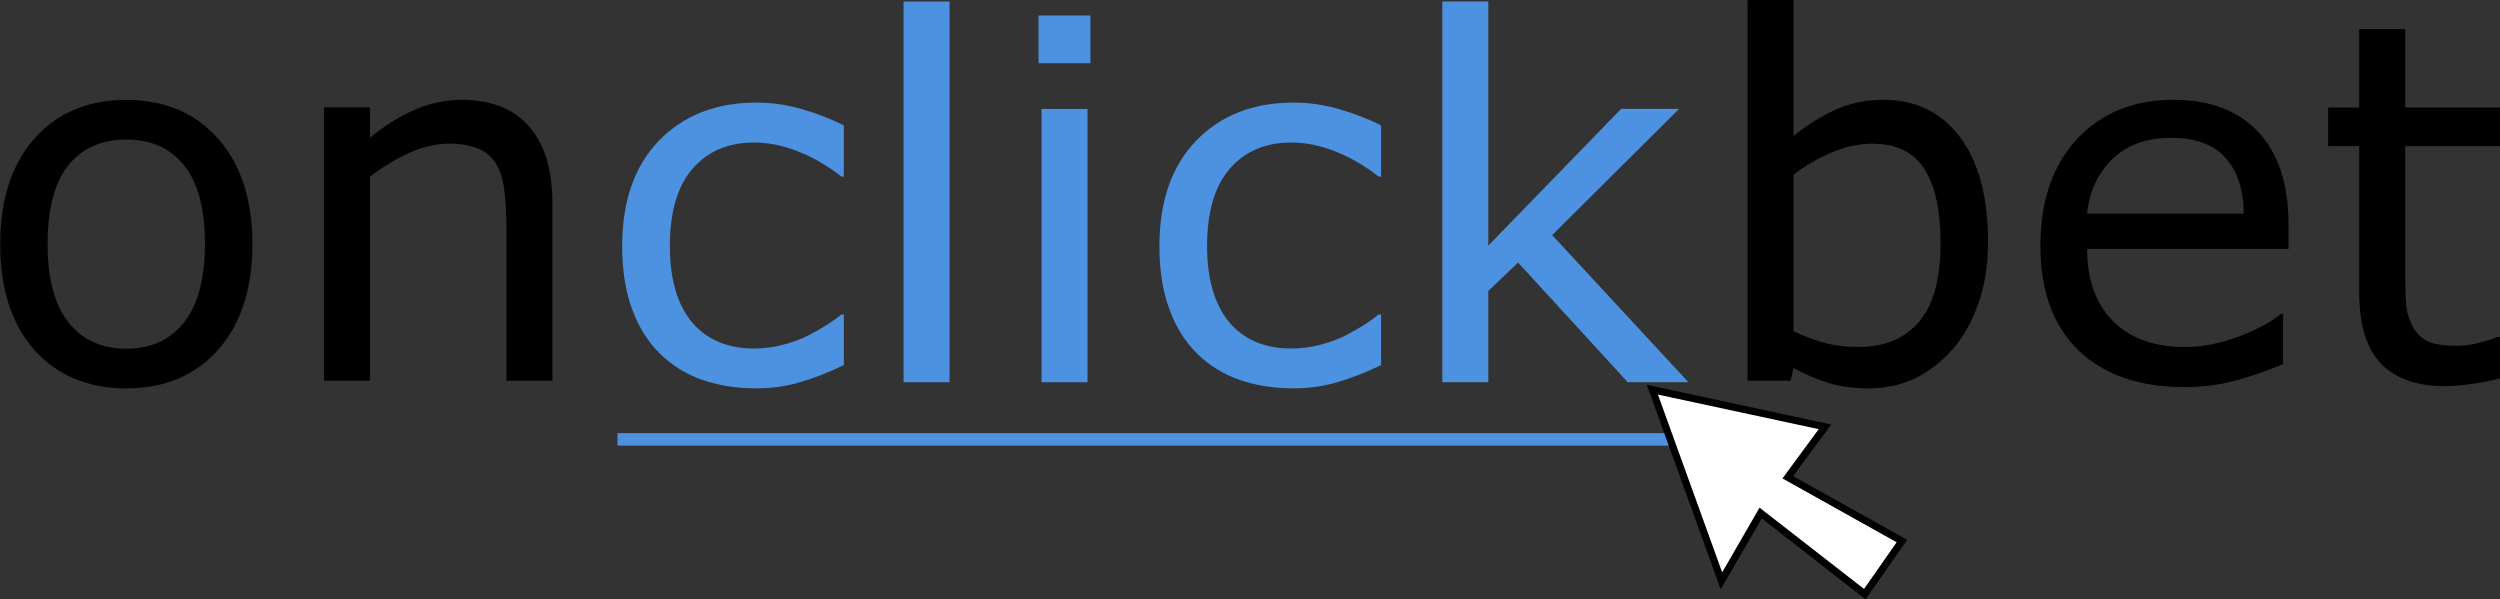 <?xml version="1.0" encoding="UTF-8"?>
<!-- Created with Inkscape (http://www.inkscape.org/) -->
<svg width="52.802mm" height="12.657mm" version="1.1" viewBox="0 0 52.802 12.657" xmlns="http://www.w3.org/2000/svg">
 <rect x="0" y="0" width="52.802" height="12.657" fill="#333333" stroke="none"/>
 <path d="m5.331 5.159q0 1.411-0.723 2.227-0.723 0.816-1.938 0.816-1.225 0-1.948-0.816-0.718-0.816-0.718-2.227t0.718-2.227q0.723-0.822 1.948-0.822 1.214 0 1.938 0.822 0.723 0.816 0.723 2.227zm-1.002 0q0-1.121-0.439-1.664-0.439-0.548-1.22-0.548-0.791 0-1.23 0.548-0.434 0.543-0.434 1.664 0 1.085 0.439 1.648 0.439 0.558 1.225 0.558 0.775 0 1.214-0.553 0.444-0.558 0.444-1.654z" stroke-width=".265"/>
 <path d="m11.667 8.042h-0.971v-3.287q0-0.398-0.046-0.744-0.046-0.351-0.171-0.548-0.129-0.217-0.372-0.32-0.243-0.109-0.63-0.109-0.398 0-0.832 0.196-0.434 0.196-0.832 0.501v4.31h-0.971v-5.772h0.971v0.641q0.455-0.377 0.94-0.589 0.486-0.212 0.997-0.212 0.935 0 1.426 0.563 0.491 0.563 0.491 1.623z" stroke-width=".265"/>
 <g fill="#4d92e0" stroke-width=".265">
  <path d="m17.823 7.711q-0.486 0.233-0.925 0.362-0.434 0.129-0.925 0.129-0.625 0-1.147-0.181-0.522-0.186-0.894-0.558-0.377-0.372-0.584-0.94-0.207-0.568-0.207-1.328 0-1.416 0.775-2.222 0.78-0.806 2.057-0.806 0.496 0 0.971 0.14 0.481 0.14 0.878 0.341v1.08h-0.052q-0.444-0.346-0.92-0.532-0.47-0.186-0.92-0.186-0.827 0-1.307 0.558-0.475 0.553-0.475 1.628 0 1.044 0.465 1.607 0.47 0.558 1.318 0.558 0.295 0 0.599-0.077t0.548-0.202q0.212-0.109 0.398-0.227 0.186-0.124 0.295-0.212h0.052z"/>
  <path d="m20.055 8.073h-0.971v-8.041h0.971z"/>
  <path d="m23.031 1.335h-1.096v-1.008h1.096zm-0.062 6.738h-0.971v-5.772h0.971z"/>
  <path d="m29.17 7.711q-0.486 0.233-0.925 0.362-0.434 0.129-0.925 0.129-0.625 0-1.147-0.181-0.522-0.186-0.894-0.558-0.377-0.372-0.584-0.94-0.207-0.568-0.207-1.328 0-1.416 0.775-2.222 0.78-0.806 2.057-0.806 0.496 0 0.971 0.14 0.481 0.14 0.878 0.341v1.08h-0.052q-0.444-0.346-0.92-0.532-0.47-0.186-0.92-0.186-0.827 0-1.307 0.558-0.475 0.553-0.475 1.628 0 1.044 0.465 1.607 0.47 0.558 1.318 0.558 0.295 0 0.599-0.077 0.305-0.077 0.548-0.202 0.212-0.109 0.398-0.227 0.186-0.124 0.295-0.212h0.052z"/>
  <path d="m35.661 8.073h-1.282l-2.315-2.527-0.63 0.599v1.927h-0.971v-8.041h0.971v5.157l2.806-2.889h1.225l-2.682 2.666z"/>
 </g>
 <path d="m13.04 9.28h22.712" color="#000000" fill="#504de0" stroke-width=".265" style="-inkscape-stroke:none"/>
 <path d="m13.041 9.148v0.264h22.711v-0.264z" color="#000000" fill="#4d92e0" style="-inkscape-stroke:none"/>
 <g stroke-width=".265">
  <path d="m41.989 5.112q0 0.723-0.207 1.302-0.202 0.579-0.548 0.971-0.367 0.408-0.806 0.615-0.439 0.202-0.966 0.202-0.491 0-0.858-0.119-0.367-0.114-0.723-0.31l-0.062 0.269h-0.909v-8.041h0.971v2.873q0.408-0.336 0.868-0.548 0.46-0.217 1.034-0.217 1.023 0 1.612 0.785 0.594 0.785 0.594 2.217zm-1.002 0.026q0-1.033-0.341-1.566-0.341-0.537-1.101-0.537-0.424 0-0.858 0.186-0.434 0.181-0.806 0.47v3.307q0.413 0.186 0.708 0.258 0.3 0.072 0.677 0.072 0.806 0 1.261-0.527 0.46-0.532 0.46-1.664z"/>
  <path d="m48.335 5.257h-4.253q0 0.532 0.16 0.93 0.16 0.393 0.439 0.646 0.269 0.248 0.636 0.372 0.372 0.124 0.816 0.124 0.589 0 1.183-0.233 0.599-0.238 0.853-0.465h0.052v1.059q-0.491 0.207-1.002 0.346t-1.075 0.14q-1.437 0-2.243-0.775-0.806-0.78-0.806-2.212 0-1.416 0.77-2.248 0.775-0.832 2.036-0.832 1.168 0 1.798 0.682 0.636 0.682 0.636 1.938zm-0.946-0.744q-5e-3 -0.765-0.388-1.183-0.377-0.419-1.152-0.419-0.78 0-1.245 0.46-0.46 0.46-0.522 1.142z"/>
  <path d="m52.805 7.99q-0.274 0.072-0.599 0.119-0.32 0.046-0.574 0.046-0.884 0-1.344-0.475-0.46-0.475-0.46-1.524v-3.069h-0.656v-0.816h0.656v-1.659h0.971v1.659h2.005v0.816h-2.005v2.63q0 0.455 0.021 0.713 0.021 0.253 0.145 0.475 0.114 0.207 0.31 0.305 0.202 0.093 0.61 0.093 0.238 0 0.496-0.067 0.258-0.072 0.372-0.119h0.052z"/>
 </g>
 <path d="m34.9 8.23 1.458 4.038 0.828-1.434 2.201 1.714 0.785-1.122-2.412-1.346 0.785-1.066z" color="#000000" fill="#fff" stroke-width=".151px" style="-inkscape-stroke:none"/>
 <path d="m34.783 8.127 0.045 0.129 1.514 4.191 0.867-1.498 2.193 1.709 0.879-1.256-2.41-1.346 0.805-1.09zm0.234 0.207 3.396 0.73-0.766 1.041 2.412 1.348-0.689 0.986-2.207-1.717-0.789 1.367z" color="#000000" style="-inkscape-stroke:none"/>
</svg>
